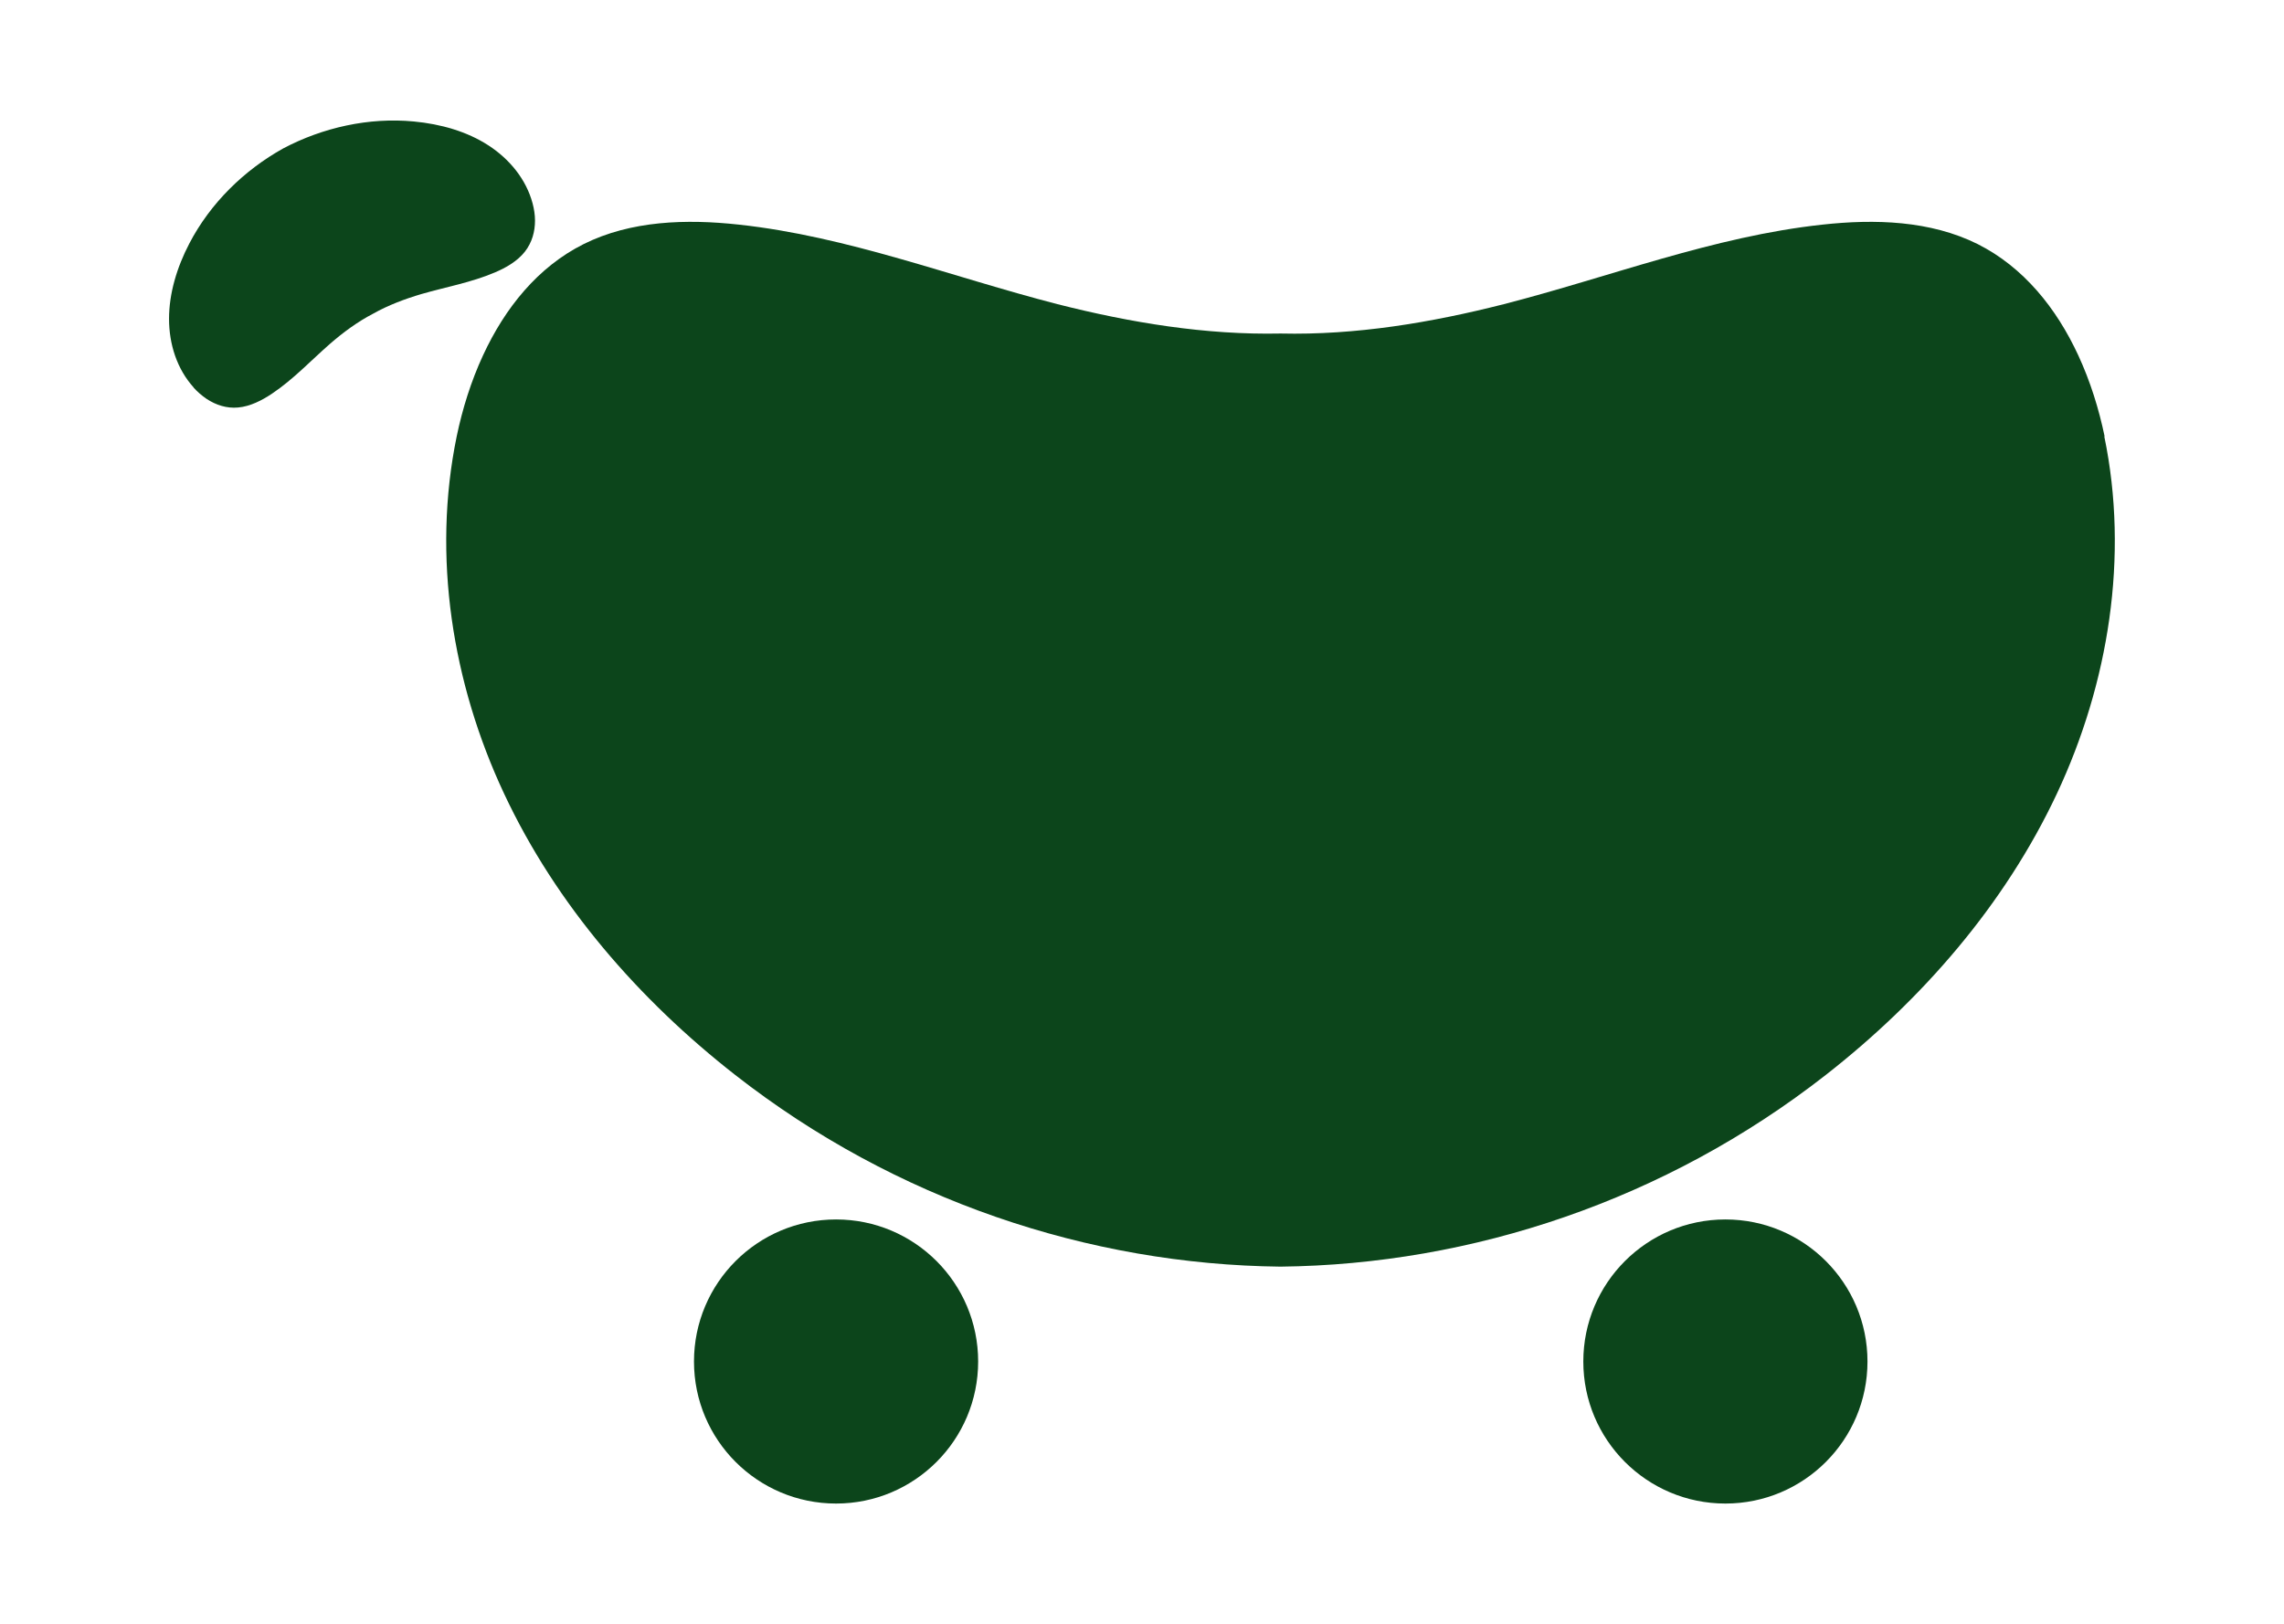 <svg viewBox="0 0 143.23 101.87" xmlns="http://www.w3.org/2000/svg" id="Capa_1" style="min-width: 1rem;">
                <defs>
                </defs>
                <path d="M131.98,27.37c-.36-1.73-.9-3.46-1.65-5.08-1.37-2.96-3.43-5.53-6.31-6.98-2.97-1.48-6.45-1.58-9.74-1.22-6.83.74-13.32,3.28-19.98,4.99-4.56,1.16-9.29,1.95-13.99,1.84-4.69.1-9.42-.68-13.99-1.84-6.65-1.71-13.15-4.25-19.98-4.99-3.29-.36-6.77-.26-9.74,1.22-2.88,1.44-4.94,4.02-6.31,6.98-.75,1.62-1.29,3.35-1.65,5.08-1.55,7.52-.28,15.49,2.98,22.43,3.26,6.95,8.44,12.9,14.49,17.63,10.04,7.85,22.19,11.89,34.19,12.02,12-.13,24.15-4.17,34.19-12.02,6.05-4.73,11.22-10.68,14.49-17.63,3.26-6.94,4.54-14.91,2.98-22.43Z" style="fill: #0c451b"></path>
                <path d="M12.14,24.31c.24.27.52.51.83.72.57.37,1.24.6,1.97.53.75-.07,1.48-.44,2.12-.87,1.33-.89,2.43-2.07,3.63-3.12.83-.72,1.72-1.38,2.7-1.89.96-.54,2-.93,3.05-1.24,1.53-.44,3.11-.72,4.59-1.35.71-.3,1.42-.71,1.89-1.31.45-.58.63-1.26.63-1.94,0-.37-.06-.74-.15-1.08-.4-1.5-1.43-2.77-2.77-3.64-1.34-.87-2.98-1.34-4.68-1.5-2.82-.27-5.71.38-8.19,1.69-2.46,1.37-4.57,3.44-5.88,5.95-.79,1.51-1.28,3.15-1.28,4.74,0,1.59.5,3.15,1.54,4.3Z" style="fill: #0c451b"></path>
                <g>
                  <circle r="8.91" cy="85.4" cx="52.43" style="fill: #0c451b"></circle>
                  <circle r="8.91" cy="85.4" cx="108.2" style="fill: #0c451b"></circle>
                </g>
              </svg>
